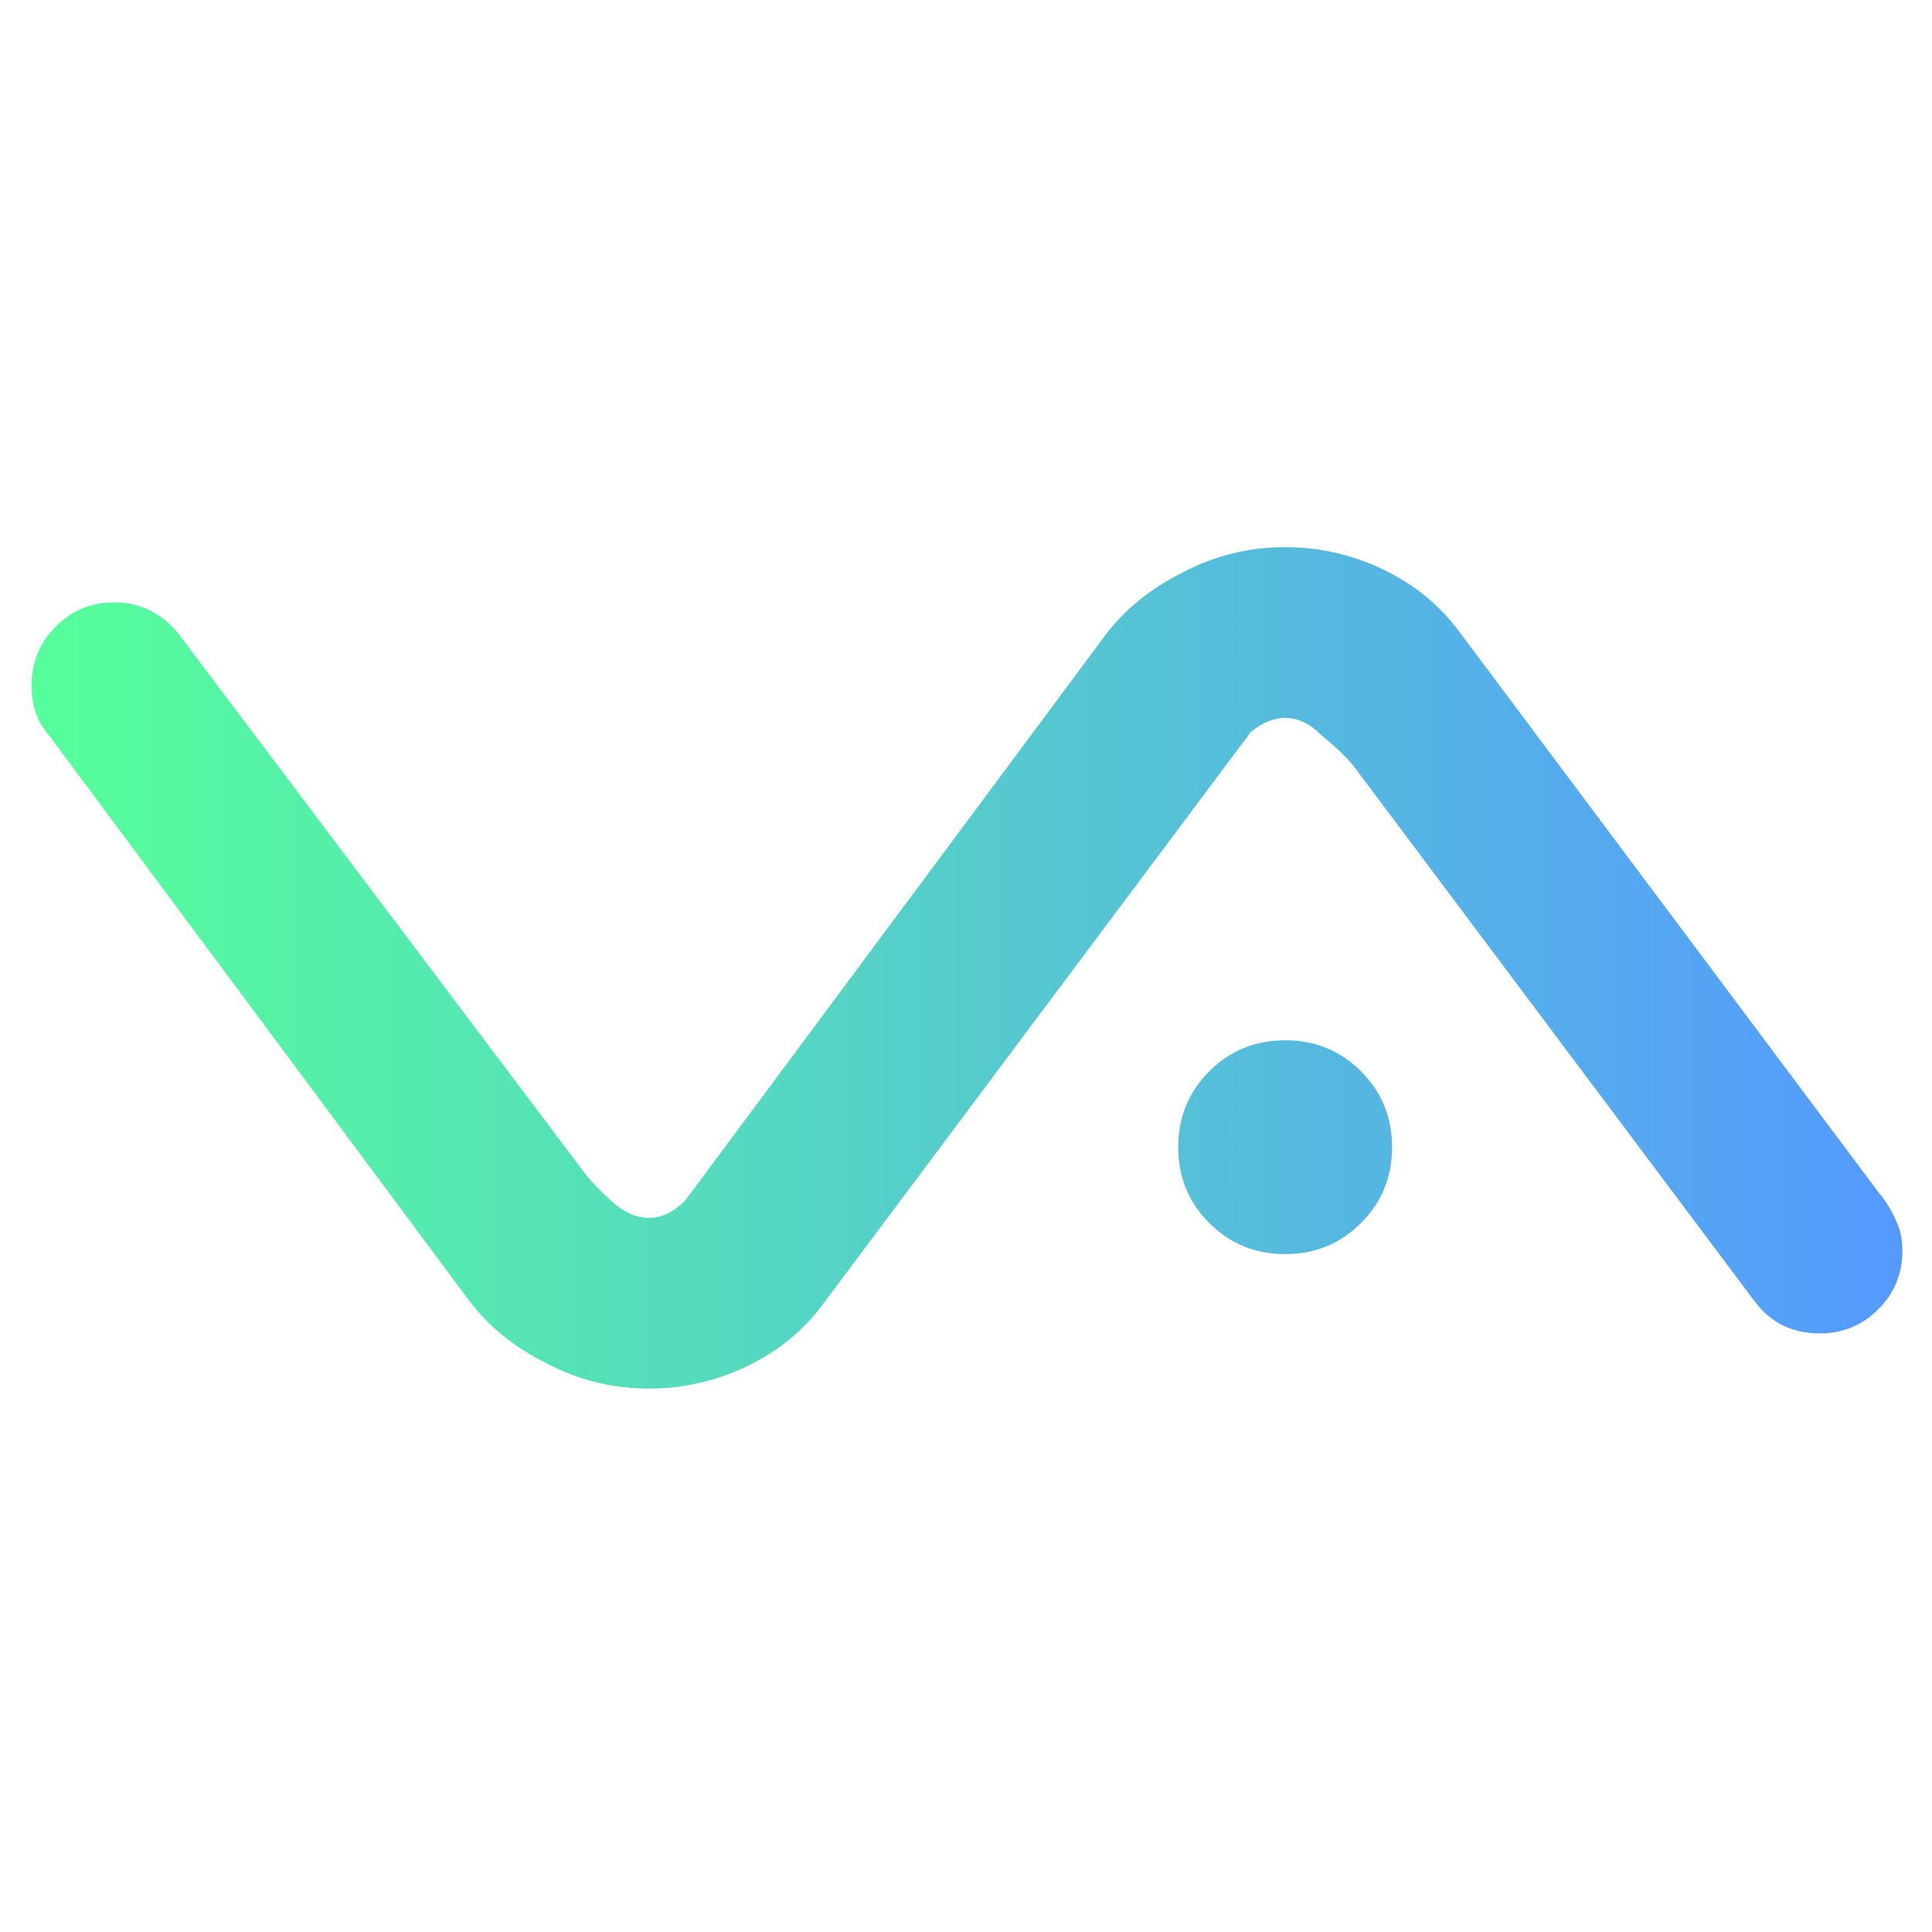 <?xml version="1.0" encoding="UTF-8" standalone="no"?>
<!-- Created with Inkscape (http://www.inkscape.org/) -->

<svg
   xmlns:dc="http://purl.org/dc/elements/1.1/"
   xmlns:cc="http://creativecommons.org/ns#"
   xmlns:rdf="http://www.w3.org/1999/02/22-rdf-syntax-ns#"
   xmlns:svg="http://www.w3.org/2000/svg"
   xmlns="http://www.w3.org/2000/svg"
   xmlns:xlink="http://www.w3.org/1999/xlink"
   xmlns:sodipodi="http://sodipodi.sourceforge.net/DTD/sodipodi-0.dtd"
   xmlns:inkscape="http://www.inkscape.org/namespaces/inkscape"
   width="600"
   height="600"
   viewBox="0 0 158.75 158.75"
   version="1.1"
   id="svg2648"
   inkscape:version="0.92.4 (5da689c313, 2019-01-14)"
   sodipodi:docname="ValanaVA.svg"
   inkscape:export-filename="C:\Users\vikin\OneDrive\Pictures\ValanaVA.png"
   inkscape:export-xdpi="96"
   inkscape:export-ydpi="96">
  <defs
     id="defs2642">
    <linearGradient
       inkscape:collect="always"
       id="linearGradient3295">
      <stop
         style="stop-color:#55ff99;stop-opacity:1"
         offset="0"
         id="stop3291" />
      <stop
         style="stop-color:#5599ff;stop-opacity:1"
         offset="1"
         id="stop3293" />
    </linearGradient>
    <linearGradient
       inkscape:collect="always"
       xlink:href="#linearGradient3295"
       id="linearGradient3299"
       gradientUnits="userSpaceOnUse"
       x1="-80.73"
       y1="224.298"
       x2="373.877"
       y2="224.298" />
  </defs>
  <sodipodi:namedview
     id="base"
     pagecolor="#ffffff"
     bordercolor="#666666"
     borderopacity="1.0"
     inkscape:pageopacity="0.0"
     inkscape:pageshadow="2"
     inkscape:zoom="0.98994949"
     inkscape:cx="294.69639"
     inkscape:cy="270.0246"
     inkscape:document-units="mm"
     inkscape:current-layer="g3253"
     showgrid="false"
     units="px"
     inkscape:window-width="1920"
     inkscape:window-height="1057"
     inkscape:window-x="1912"
     inkscape:window-y="-8"
     inkscape:window-maximized="1" />
  <g
     inkscape:label="Layer 1"
     inkscape:groupmode="layer"
     id="layer1"
     transform="translate(0,-138.25)">
    <g
       id="g3253">
      <g
         id="g3288"
         transform="matrix(1.276,0,0,1.276,29.897,-34.472)">
        <path
           style="font-style:normal;font-variant:normal;font-weight:normal;font-stretch:normal;font-size:2.822px;line-height:1.25;font-family:'Space Age';-inkscape-font-specification:'Space Age';letter-spacing:0px;word-spacing:0px;fill:url(#linearGradient3299);fill-opacity:1;stroke:none;stroke-width:39.281"
           d="m 223.877,122.066 c -8.939,0 -17.318,2.093 -25.139,6.279 -7.821,3.912 -14.106,9.08 -18.855,15.504 L 78.068,280.861 c -2.794,2.791 -5.728,4.186 -8.801,4.186 -3.072,0 -6.144,-1.395 -9.217,-4.186 -2.794,-2.512 -5.029,-4.888 -6.705,-7.127 L -45.117,143.016 c -4.19,-5.028 -9.357,-7.541 -15.502,-7.541 -5.587,0 -10.335,1.954 -14.246,5.863 -3.91,3.909 -5.865,8.662 -5.865,14.254 0,5.028 1.396,9.074 4.189,12.143 L 25.275,304.746 c 4.749,6.424 11.033,11.592 18.854,15.504 7.821,4.186 16.202,6.279 25.141,6.279 8.38,0 16.342,-1.817 23.883,-5.449 7.542,-3.632 13.687,-8.661 18.436,-15.084 L 213.402,169.824 c 0.746,-0.867 1.427,-1.799 2.062,-2.777 2.804,-2.323 5.609,-3.498 8.412,-3.498 3.072,0 6.005,1.395 8.799,4.186 3.073,2.514 5.588,4.89 7.543,7.127 l 97.625,130.307 c 3.911,5.305 9.218,7.957 15.922,7.957 5.587,0 10.336,-1.953 14.246,-5.863 3.91,-3.909 5.865,-8.66 5.865,-14.252 0,-2.791 -0.559,-5.306 -1.676,-7.543 -1.117,-2.515 -2.512,-4.747 -4.189,-6.695 L 266.195,142.6 c -4.749,-6.423 -10.894,-11.452 -18.436,-15.084 -7.541,-3.632 -15.502,-5.449 -23.883,-5.449 z m 0,119.826 c -7.263,0 -13.407,2.513 -18.436,7.541 -5.028,5.026 -7.543,11.171 -7.543,18.436 0,7.263 2.515,13.409 7.543,18.438 5.028,5.028 11.173,7.541 18.436,7.541 7.263,0 13.408,-2.513 18.436,-7.541 5.028,-5.026 7.541,-11.173 7.541,-18.438 0,-7.263 -2.513,-13.407 -7.541,-18.436 -5.028,-5.028 -11.173,-7.541 -18.436,-7.541 z"
           transform="matrix(0.265,0,0,0.265,0,138.25)"
           id="path851"
           inkscape:connector-curvature="0" />
      </g>
    </g>
  </g>
</svg>
